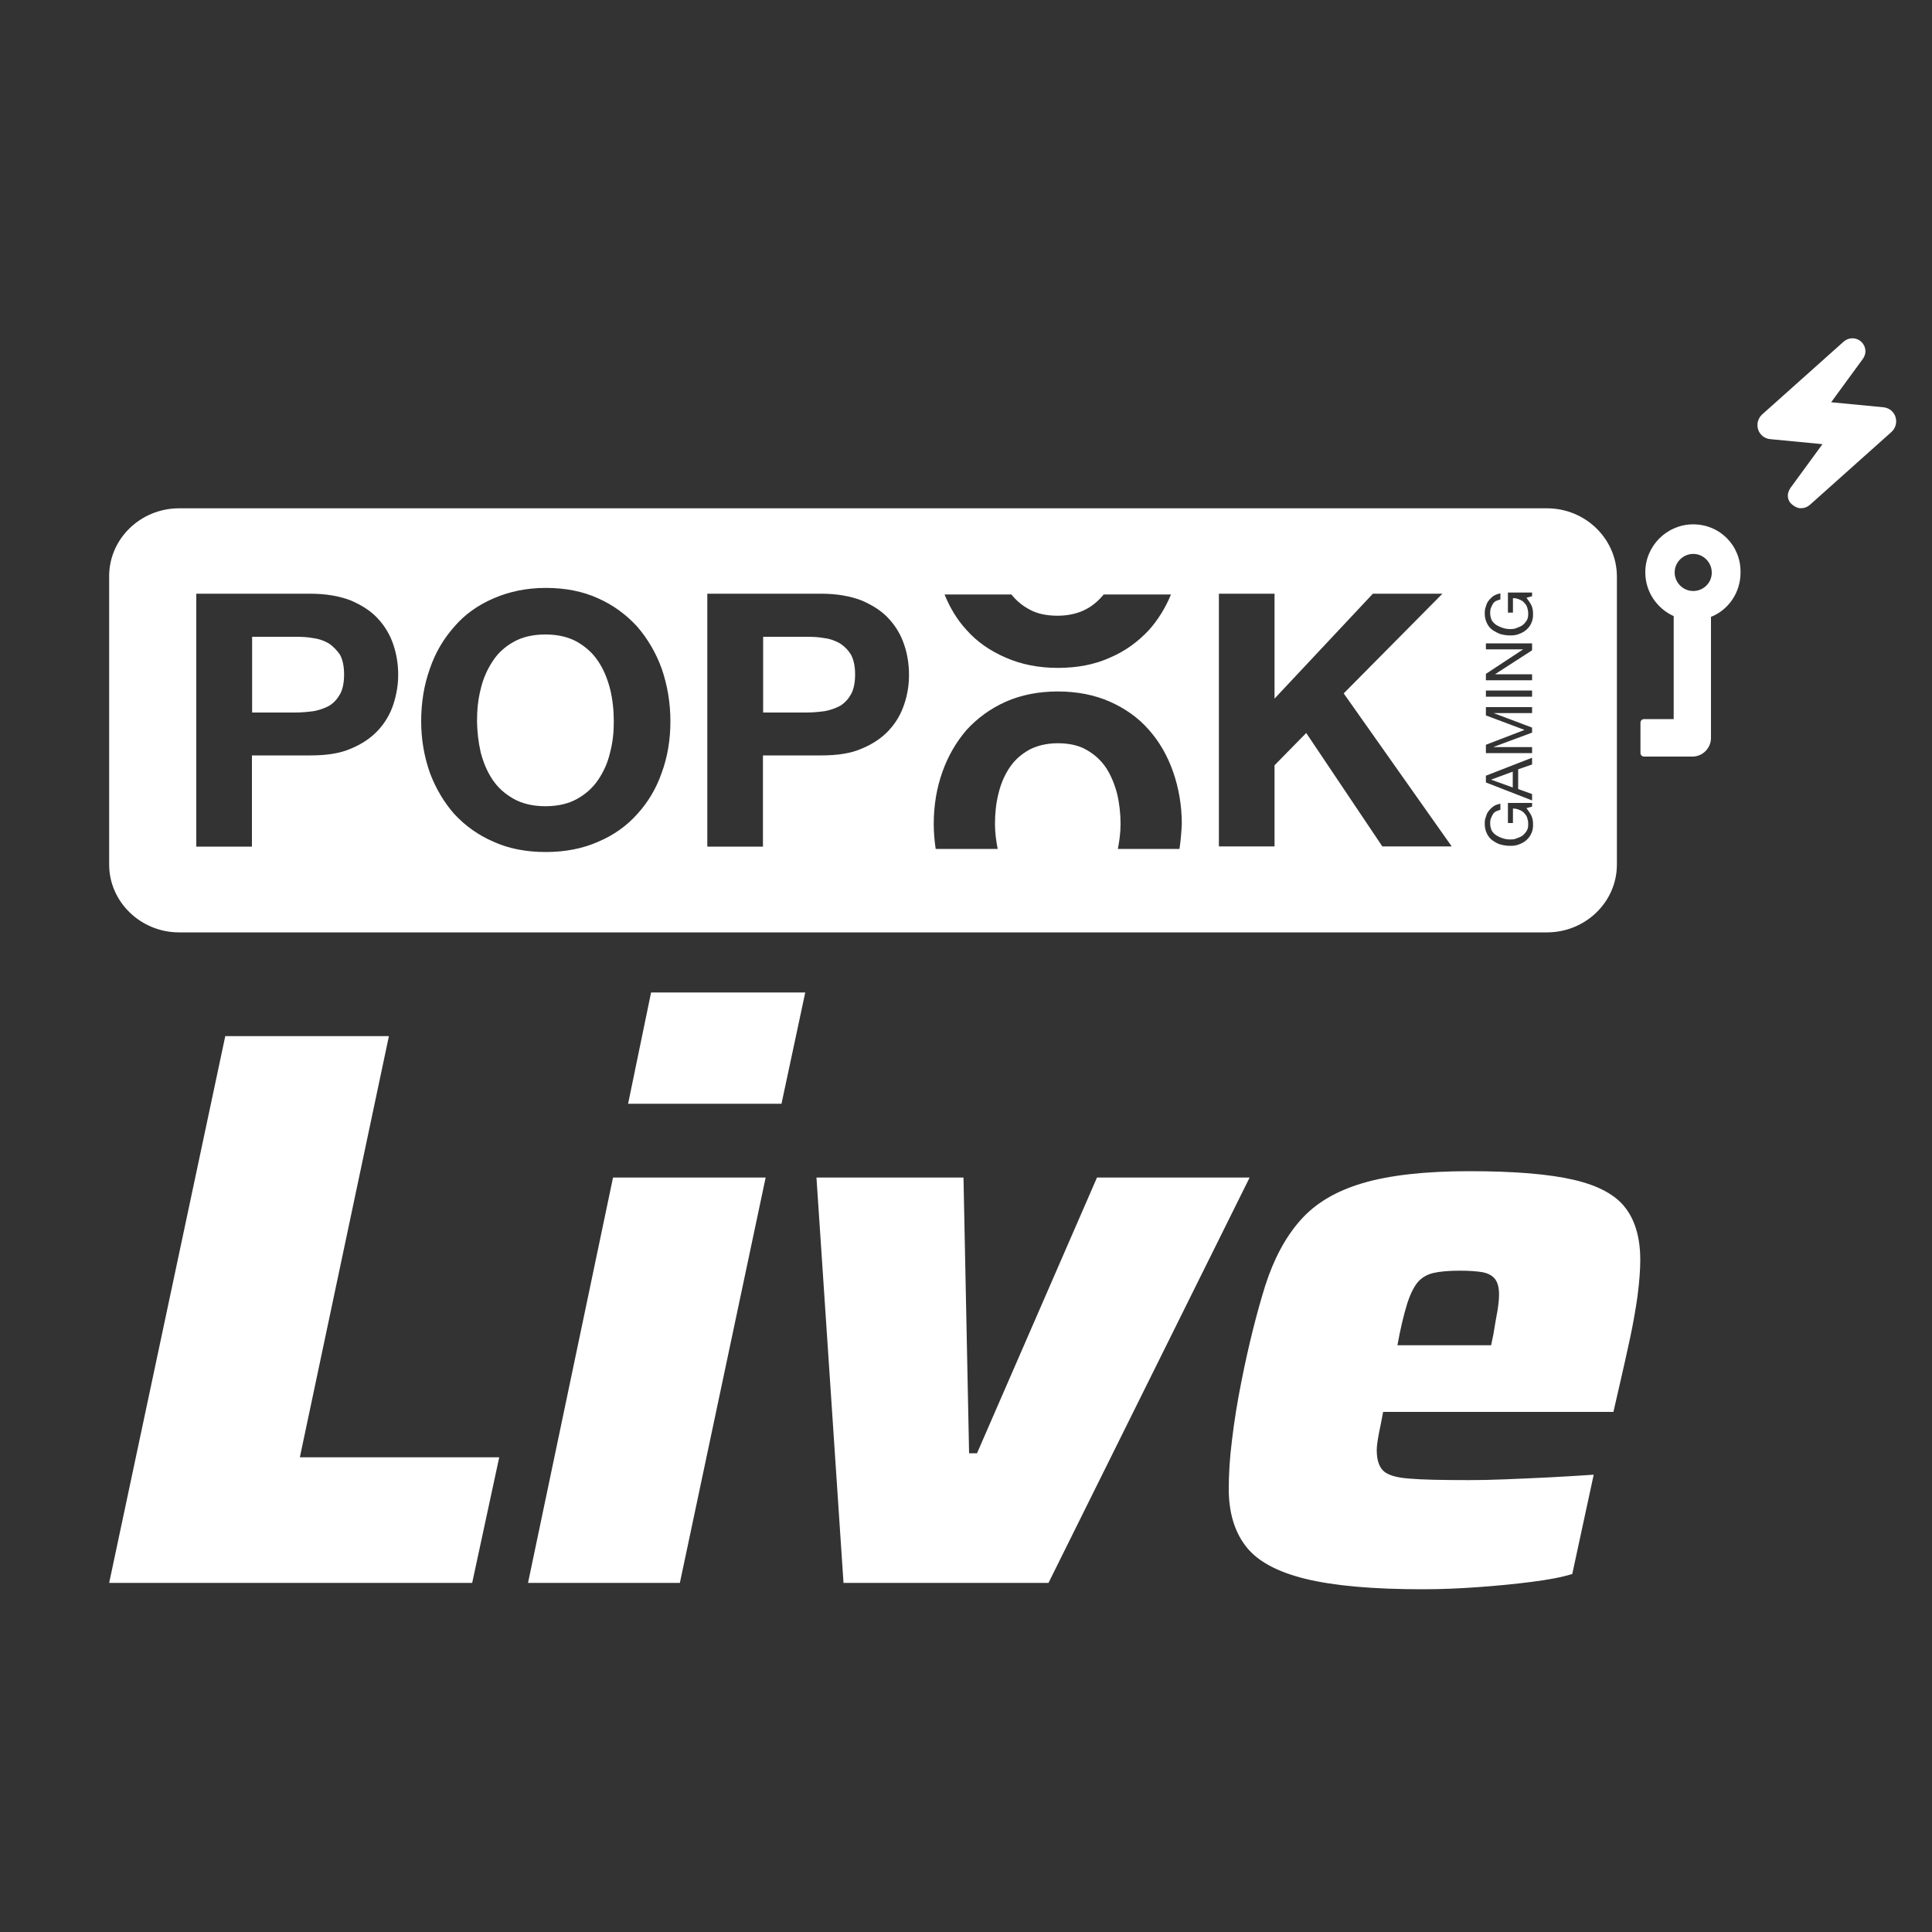 <?xml version="1.0" encoding="UTF-8"?> <svg xmlns="http://www.w3.org/2000/svg" xmlns:xlink="http://www.w3.org/1999/xlink" version="1.1" id="Layer_1" x="0px" y="0px" viewBox="0 0 1000 1000" style="enable-background:new 0 0 1000 1000;" xml:space="preserve"><rect x="0" y="0" width="1000" height="1000" fill="#333333" stroke="none"/> <path style="fill-rule:evenodd;clip-rule:evenodd;fill:#FFFFFF;" d="M929.1,262.2c1.1,0.6,2.2,1,3.5,0.8c1.5,0,3.1-0.7,4.2-1.7 l42.2-37.7c1.1-1,1.8-2.2,2.2-3.6s0.3-2.9-0.1-4.2c-0.4-1.4-1.3-2.5-2.4-3.5c-1.1-0.8-2.5-1.4-3.9-1.5l-27-2.6l16.6-22.7 c0.8-1.3,1.3-2.8,1.1-4.3c-0.1-1.5-0.8-2.9-1.8-4c-1.4-1.4-3.1-2.1-4.9-2.1c-1.7,0-3.2,0.6-4.5,1.7l-42.2,37.7 c-1.1,1-1.8,2.2-2.2,3.6s-0.3,2.9,0.1,4.2c0.4,1.4,1.3,2.5,2.4,3.5c1.1,0.8,2.5,1.4,3.9,1.5l27,2.6l-16.6,22.7 c-0.7,1-1.1,2.2-1.3,3.3c-0.1,1.3,0.1,2.4,0.7,3.5C926.7,260.6,928.1,261.6,929.1,262.2z"></path> <path style="fill:#FFFFFF;" d="M876.4,271.4c-13.6,0-24.8,11.1-24.8,24.8c0,10.2,6.1,18.8,14.7,22.7v53.3H851 c-1.1,0-1.9,0.8-1.9,1.9v15.6c0,1.1,0.8,1.9,1.9,1.9h25c5.4,0,9.6-4.5,9.6-9.6v-62.7c9-3.6,15.3-12.5,15.3-23 C901.1,282.4,890.2,271.4,876.4,271.4 M876.4,305.9c-5.4,0-9.6-4.5-9.6-9.6c0-5.4,4.5-9.6,9.6-9.6c5.4,0,9.6,4.5,9.6,9.6 C886.1,301.5,881.8,305.9,876.4,305.9"></path> <g> <path style="fill:#FFFFFF;" d="M434.9,333.1c-2.4-1.4-5-2.4-8.1-2.8c-3.1-0.6-6.3-0.7-9.5-0.7H395v39.2h22.3c3.3,0,6.4-0.3,9.5-0.7 c3.1-0.6,5.7-1.5,8.1-2.8c2.4-1.5,4.2-3.5,5.6-6s2.1-6,2.1-10.2s-0.7-7.5-2.1-10.2C439,336.5,437.2,334.6,434.9,333.1z"></path> <polygon style="fill:#FFFFFF;" points="783,399.4 771.9,403.5 771.9,403.6 783,407.6 "></polygon> <path style="fill:#FFFFFF;" d="M170.3,333.1c-2.4-1.4-5-2.4-8.1-2.8c-3.1-0.6-6.3-0.7-9.5-0.7h-22.2v39.2h22.3 c3.3,0,6.4-0.3,9.5-0.7c3.1-0.6,5.7-1.5,8.1-2.8c2.4-1.5,4.2-3.5,5.6-6c1.4-2.5,2.1-6,2.1-10.2s-0.7-7.5-2.1-10.2 C174.3,336.5,172.5,334.6,170.3,333.1z"></path> <path style="fill:#FFFFFF;" d="M309.7,342.4c-2.8-4.3-6.4-7.5-11-10.2c-4.5-2.5-10-3.8-16.4-3.8s-12,1.3-16.4,3.8 c-4.5,2.5-8.2,5.8-11,10.2c-2.8,4.3-4.9,9-6.1,14.3c-1.4,5.4-1.9,11-1.9,16.7c0.1,5.4,0.7,10.7,1.9,16c1.4,5.3,3.3,9.9,6.1,14.1 c2.8,4.2,6.4,7.4,11,10c4.5,2.5,10,3.8,16.4,3.8s12-1.3,16.4-3.8c4.5-2.5,8.2-5.8,11-10s4.9-8.8,6.1-14.1c1.4-5.3,1.9-10.4,1.9-16 c0-5.7-0.6-11.4-1.9-16.7C314.4,351.3,312.5,346.6,309.7,342.4z"></path> <path style="fill:#FFFFFF;" d="M800.7,263.1h-708c-19.9,0-36.2,15.7-36.2,35.1v149.3c0,19.3,16.3,35.1,36.2,35.1h708 c19.9,0,36.2-15.7,36.2-35.1V298.1C836.7,278.8,820.6,263.1,800.7,263.1z M523.5,307.7c2.5,3.1,5.4,5.6,8.9,7.5 c4,2.4,9.2,3.5,15,3.5s11-1.3,15-3.5c3.5-1.9,6.4-4.5,8.9-7.5h34.8c-2.9,7-6.7,13.1-11.4,18.4c-5.6,6-12.2,10.9-20.2,14.3 c-7.9,3.6-17,5.3-27,5.3c-9.9,0-18.9-1.8-26.9-5.3c-8.1-3.5-14.9-8.2-20.3-14.3c-4.9-5.3-8.6-11.5-11.4-18.4H523.5z M203.6,364.6 c-1.7,5.1-4.3,9.5-7.9,13.4c-3.6,3.9-8.3,7.1-14.1,9.5c-5.7,2.5-12.7,3.5-20.9,3.5h-30.3v47.2h-28.8V307.3h59.1 c8.2,0,15.2,1.3,20.9,3.5c5.7,2.5,10.4,5.4,14.1,9.5c3.6,3.9,6.3,8.5,7.9,13.4c1.7,5,2.5,10.3,2.5,15.6S205.2,359.6,203.6,364.6z M342.5,400c-2.9,8.3-7.2,15.4-12.7,21.4c-5.4,6.1-12.2,10.9-20.2,14.3c-7.9,3.5-17,5.3-27.1,5.3c-10,0-19.1-1.7-27-5.3 c-8.1-3.5-14.7-8.3-20.3-14.3c-5.4-6.1-9.7-13.4-12.7-21.4c-2.9-8.3-4.5-17.1-4.5-26.6c0-9.9,1.5-18.9,4.5-27.3 c2.9-8.5,7.2-15.6,12.7-21.8c5.4-6.3,12.2-11.1,20.3-14.6c8.1-3.5,17-5.4,27-5.4c10.2,0,19.2,1.8,27.1,5.4 c7.9,3.5,14.6,8.5,20.2,14.6c5.4,6.3,9.7,13.5,12.7,21.8c2.9,8.5,4.5,17.4,4.5,27.3C347,382.9,345.5,391.8,342.5,400z M468,364.6 c-1.7,5.1-4.3,9.5-7.9,13.4s-8.3,7.1-14.1,9.5c-5.7,2.5-12.7,3.5-20.9,3.5h-30.2v47.2h-28.8V307.3h59c8.2,0,15.2,1.3,20.9,3.5 c5.7,2.5,10.4,5.4,14.1,9.5c3.6,3.9,6.3,8.5,7.9,13.4c1.7,4.9,2.5,10.3,2.5,15.6S469.7,359.6,468,364.6z M610.5,439.4h-31.9 c0.8-4.2,1.4-8.5,1.4-12.9c0-5.3-0.6-10.7-1.8-15.7c-1.3-5-3.2-9.5-5.7-13.4c-2.6-3.8-5.8-6.8-10-9.2c-4-2.4-9.2-3.5-15-3.5 s-11,1.3-15,3.5c-4.2,2.4-7.5,5.4-10,9.2c-2.6,3.9-4.5,8.3-5.7,13.4c-1.3,5.1-1.8,10.3-1.8,15.7c0,4.5,0.6,8.8,1.4,12.9h-32.1 c-0.6-4.2-1-8.5-1-12.9c0-9.6,1.5-18.6,4.5-27c2.9-8.2,7.1-15.4,12.5-21.7c5.6-6.1,12.4-11.1,20.3-14.6c7.9-3.5,17-5.3,26.9-5.3 c10,0,19.1,1.8,27,5.3s14.7,8.3,20.2,14.6c5.4,6.1,9.6,13.4,12.5,21.7s4.5,17.4,4.5,27C611.5,430.9,611.1,435.2,610.5,439.4z M715.5,438.1l-39.4-58.7l-16.4,16.7v42h-28.8V307.3h28.8v54.3l50.9-54.3h36l-51.1,51.6l55.9,79.2H715.5z M792.6,431.4 c-0.6,1.4-1.5,2.5-2.6,3.5s-2.5,1.7-3.9,2.2c-1.5,0.6-2.9,0.7-4.5,0.7c-1.7,0-3.5-0.3-5-0.7s-2.9-1.3-4.2-2.2s-2.1-2.1-2.8-3.5 s-1.1-3.1-1.1-5c0-1.4,0.1-2.5,0.6-3.6c0.3-1.1,0.7-2.2,1.5-3.1c0.6-0.8,1.5-1.7,2.5-2.4s2.2-1,3.5-1.3v3.2 c-0.8,0.1-1.7,0.6-2.4,0.8c-0.6,0.4-1.3,1-1.5,1.5c-0.4,0.6-0.7,1.4-1,2.1c-0.3,0.7-0.4,1.5-0.4,2.5c0,1.5,0.3,2.6,0.8,3.8 c0.6,1,1.4,1.8,2.4,2.5c1,0.6,2.1,1.1,3.3,1.5c1.3,0.4,2.5,0.6,3.8,0.6s2.5-0.1,3.5-0.6c1.1-0.4,2.2-0.8,3.1-1.5 c0.8-0.7,1.5-1.5,2.1-2.5s0.7-2.2,0.7-3.5s-0.3-2.4-0.6-3.3c-0.3-1-1-1.7-1.7-2.5c-0.7-0.7-1.5-1.1-2.5-1.5s-1.9-0.6-3.1-0.6v7.5 h-2.6v-10.4H793v1.9l-2.9,0.8c1.1,1.5,1.9,2.6,2.6,4c0.6,1.4,0.8,2.8,0.8,4.2C793.6,428.5,793.2,430.2,792.6,431.4z M769.1,370.3 V366H793v3.1h-19.9l19.9,7.5v2.6l-19.9,7.4v0.1H793v3.1h-23.9v-4.3l20-7.7L769.1,370.3z M769.1,336.1V333H793v3.6L773.8,349H793 v3.1h-23.9v-3.3l19.3-12.7H769.1z M793,357.4v3.2h-23.9v-3.2H793z M793,392.2v3.5l-7.2,2.5v10.2l7.2,2.6v3.3l-23.9-9.3v-3.5 L793,392.2z M792.6,322.5c-0.6,1.5-1.5,2.5-2.6,3.5s-2.5,1.7-3.9,2.2c-1.5,0.6-2.9,0.7-4.5,0.7c-1.7,0-3.5-0.3-5-0.7 c-1.5-0.6-2.9-1.3-4.2-2.2c-1.3-1-2.1-2.1-2.8-3.5s-1.1-3.1-1.1-5c0-1.4,0.1-2.5,0.6-3.6c0.3-1.1,0.7-2.2,1.5-3.1 c0.6-0.8,1.5-1.7,2.5-2.4c1-0.6,2.2-1,3.5-1.3v3.2c-0.8,0.1-1.7,0.6-2.4,0.8c-0.6,0.4-1.3,1-1.5,1.5c-0.4,0.6-0.7,1.4-1,2.1 s-0.4,1.5-0.4,2.5c0,1.5,0.3,2.6,0.8,3.8c0.6,1,1.4,1.8,2.4,2.5c1,0.6,2.1,1.1,3.3,1.5c1.3,0.4,2.5,0.6,3.8,0.6s2.5-0.1,3.5-0.6 c1-0.4,2.2-0.8,3.1-1.5c0.8-0.7,1.5-1.5,2.1-2.5s0.7-2.2,0.7-3.5s-0.3-2.4-0.6-3.3c-0.3-1-1-1.7-1.7-2.5c-0.7-0.7-1.5-1.1-2.5-1.5 s-1.9-0.6-3.1-0.6v7.5h-2.6v-10.4H793v1.9l-2.9,0.8c1.1,1.5,1.9,2.6,2.6,4c0.6,1.4,0.8,2.8,0.8,4.2 C793.6,319.6,793.2,321.2,792.6,322.5z"></path> </g> <g> <path style="fill:#FFFFFF;" d="M56.5,819.3l60.1-283h84.7l-46.1,218h103.2l-14,65H56.5z"></path> <path style="fill:#FFFFFF;" d="M273.3,819.3l44-209.8h79l-44.4,209.8H273.3z M325.1,571.3l11.9-57.6h79.8l-12.3,57.6H325.1z"></path> <path style="fill:#FFFFFF;" d="M436.6,819.3l-14-209.8h76.1l2.9,142.7h4.1l62.1-142.7h79L542.7,819.3H436.6z"></path> <path style="fill:#FFFFFF;" d="M736.4,822.6c-25.8,0-46-1.8-60.7-5.4c-14.7-3.6-25-9.2-30.9-16.9c-5.9-7.7-8.8-17.6-8.8-29.6 c0-7.7,0.5-16.2,1.7-25.5c1.1-9.3,2.7-19.5,4.9-30.4c3.8-19.2,8-35.6,12.3-49.4c4.4-13.7,10.4-25,18.1-33.7 c7.7-8.8,18.4-15.2,32.3-19.3c13.8-4.1,32.3-6.2,55.3-6.2c23.3,0,41.3,1.5,54.1,4.5c12.8,3,21.7,7.9,26.7,14.6 c5.1,6.7,7.6,15.7,7.6,26.9c0,5.2-0.5,11.4-1.4,18.5c-1,7.1-2.3,14.5-3.9,22c-1.6,7.5-3.3,14.9-4.9,22l-3.7,16.1H715.9 c-0.6,3-1.2,6.6-2.1,10.7c-0.8,4.1-1.2,7.1-1.2,9c0,4.9,1.1,8.5,3.3,10.7c2.2,2.2,6.6,3.6,13.4,4.1c6.7,0.6,17.1,0.8,31.1,0.8 c5.2,0,11.4-0.1,18.5-0.4c7.1-0.3,14.7-0.6,22.6-1c8-0.4,15.8-0.9,23.4-1.4l-11.1,51.4c-5.5,1.7-12.5,3-21.2,4.1 c-8.6,1.1-17.8,2-27.6,2.7C755.3,822.2,745.7,822.6,736.4,822.6z M723.3,696.3h48.5l1.2-5.8c0.8-4.9,1.5-9,2.1-12.1 c0.5-3.2,0.8-6,0.8-8.4c0-3.6-0.7-6.2-2.1-8c-1.4-1.8-3.5-2.9-6.4-3.5c-2.9-0.5-6.8-0.8-11.7-0.8c-5.8,0-10.4,0.4-13.8,1.2 c-3.4,0.8-6.2,2.5-8.2,4.9c-2,2.5-3.9,6.3-5.5,11.5C726.6,680.5,724.9,687.5,723.3,696.3z"></path> </g> </svg> 